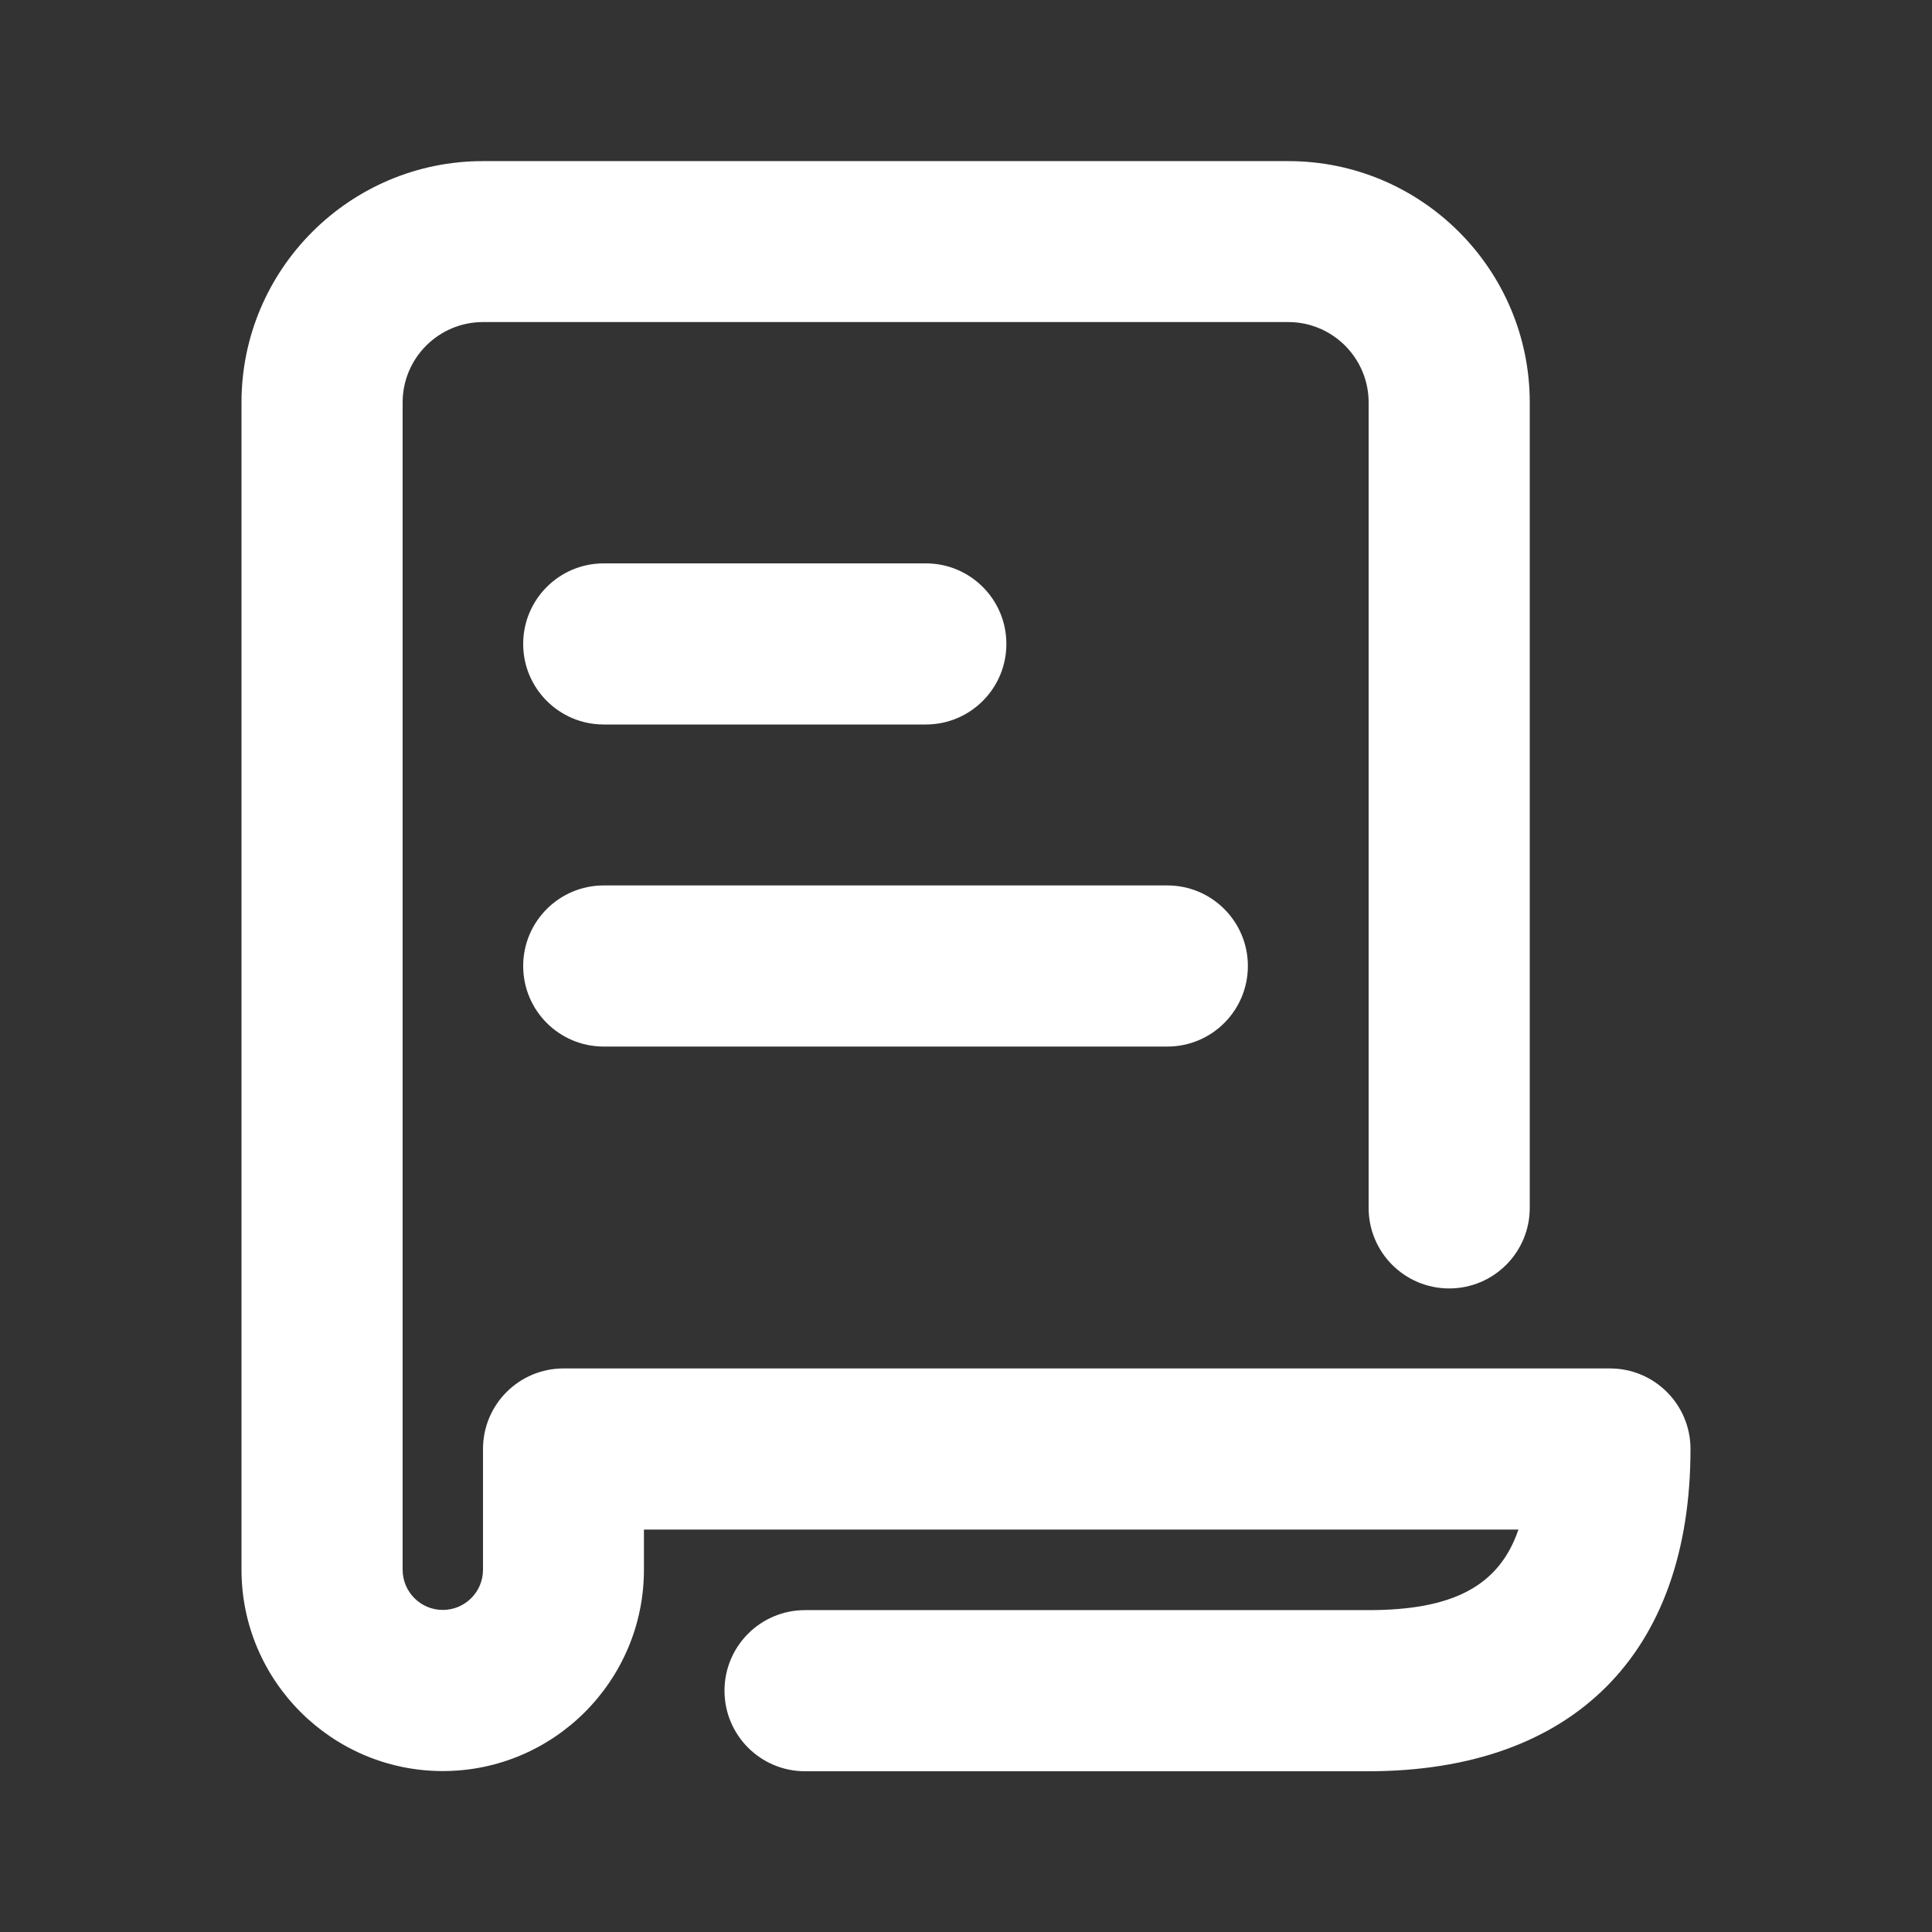 <svg t="1652870904777" class="icon" viewBox="0 0 1024 1024" version="1.1" xmlns="http://www.w3.org/2000/svg" p-id="13210" width="200" height="200"><rect x="0" y="0" width="1024" height="1024" fill="#333333" stroke="none"/><path d="M853.3 725.3H298.7c-23.6 0-42.7 19.1-42.7 42.7v64c0 11.8-9.6 21.3-21.3 21.3-11.8 0-21.3-9.6-21.3-21.3V213.3c0-23.5 19.1-42.6 42.6-42.6h426.8c23.5 0 42.6 19.1 42.6 42.6v426.9c0 23.6 19.1 42.7 42.7 42.7s42.7-19.1 42.7-42.7V213.3c0-70.5-57.4-127.9-127.9-127.9h-427c-70.5 0-127.9 57.4-127.9 127.9V832c0 58.8 47.9 106.7 106.7 106.7S341.3 890.8 341.3 832v-21.3h463.5c-10.3 30.2-35.1 42.7-79.5 42.7H426.7c-23.6 0-42.7 19.1-42.7 42.7s19.1 42.7 42.7 42.7h298.7C833.8 938.7 896 876.5 896 768c0-23.6-19.1-42.7-42.7-42.7z" p-id="13211" fill="#ffffff"></path><path d="M320 384h170.7c23.6 0 42.7-19.1 42.7-42.7s-19.1-42.7-42.7-42.7H320c-23.6 0-42.7 19.1-42.7 42.7S296.4 384 320 384zM320 554.7h298.7c23.6 0 42.7-19.1 42.7-42.7s-19.1-42.7-42.7-42.7H320c-23.6 0-42.7 19.1-42.7 42.7s19.1 42.7 42.7 42.7z" p-id="13212" fill="#ffffff"></path></svg>
